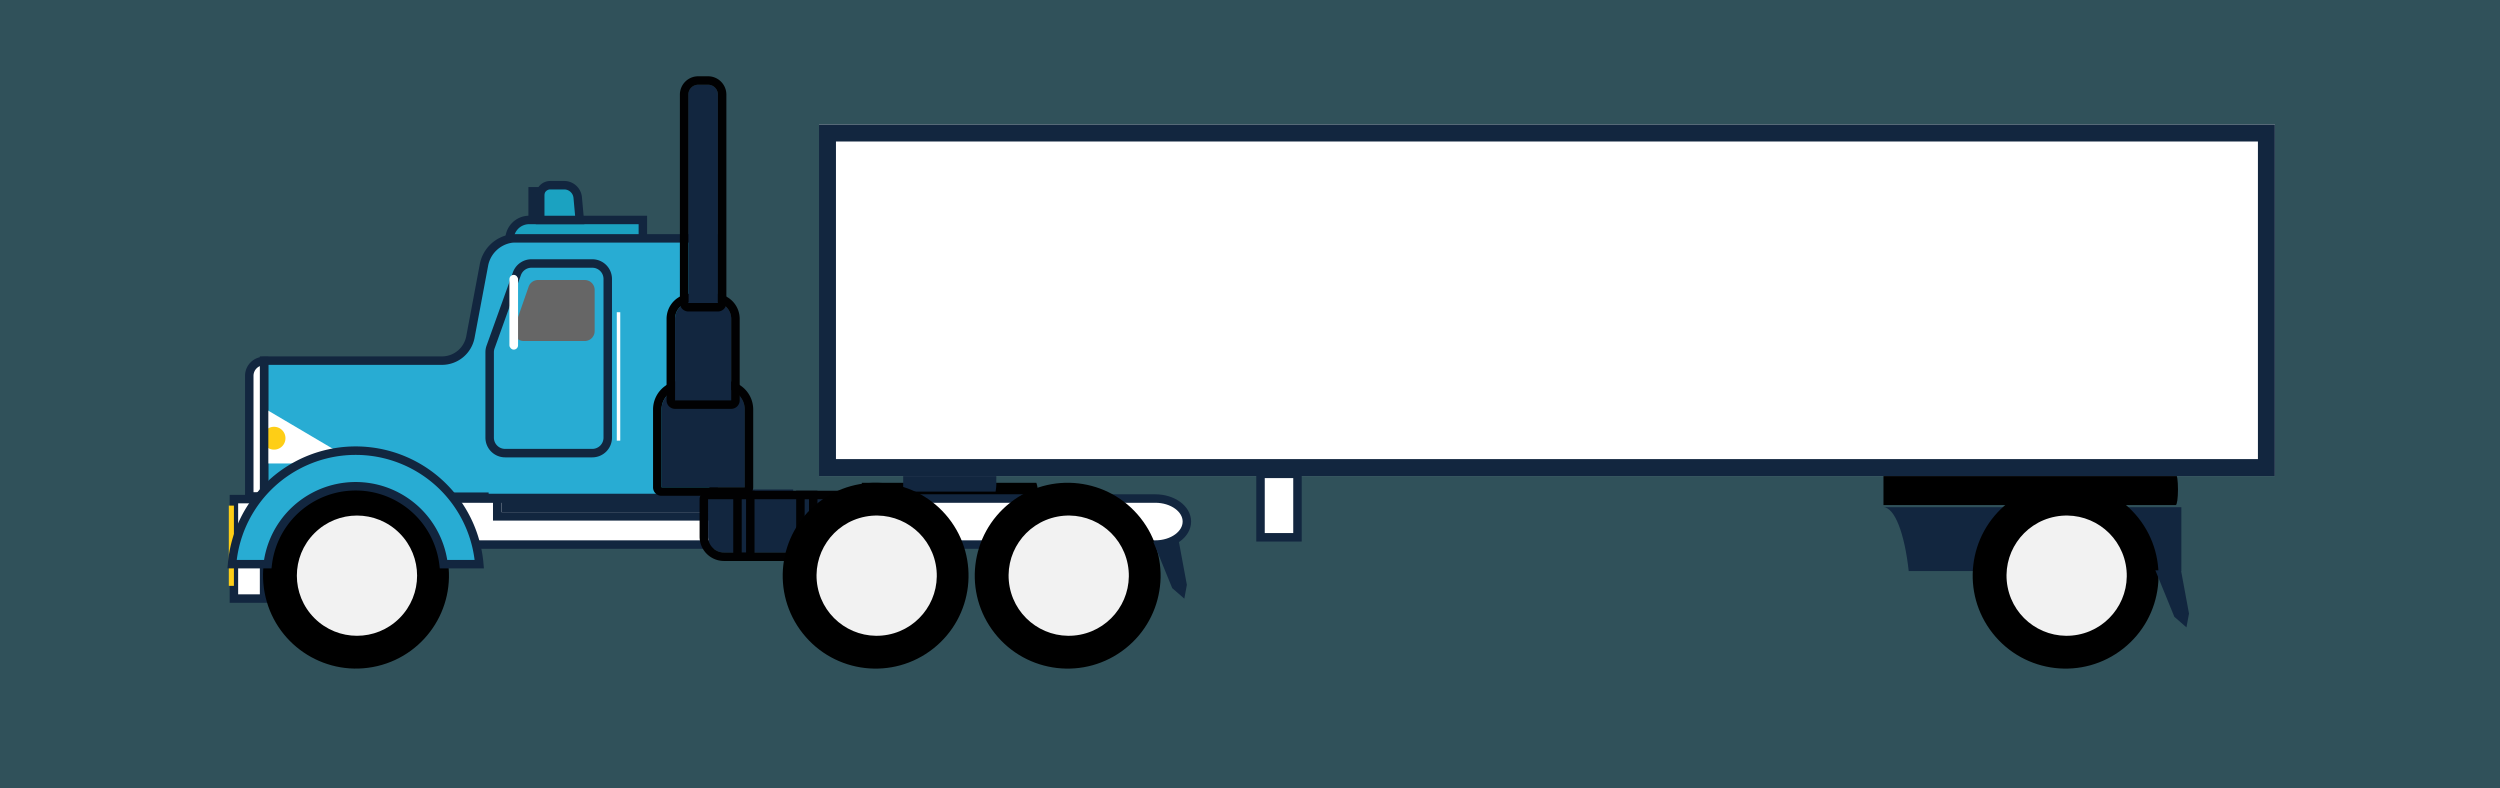 <svg xmlns="http://www.w3.org/2000/svg" xmlns:xlink="http://www.w3.org/1999/xlink" width="295" height="93" viewBox="0 0 295 93">
  <rect x="0" y="0" width="295" height="93" fill="#333333" stroke="none"/>
  <defs>
    <linearGradient id="linear-gradient" x1="-191.345" y1="0.5" x2="-190.345" y2="0.5" gradientUnits="objectBoundingBox">
      <stop offset="0"/>
      <stop offset="0.998" stop-color="#666"/>
    </linearGradient>
    <radialGradient id="radial-gradient" cx="0.5" cy="0.5" r="0.5" gradientTransform="matrix(-0.707, -0.707, -0.707, 0.707, -213.027, -88.239)" gradientUnits="objectBoundingBox">
      <stop offset="0.484" stop-color="#4d4d4d"/>
      <stop offset="0.66" stop-color="#8f8f8f"/>
      <stop offset="0.818" stop-color="#c4c4c4"/>
      <stop offset="0.935" stop-color="#e5e5e5"/>
      <stop offset="1" stop-color="#f2f2f2"/>
    </radialGradient>
    <radialGradient id="radial-gradient-2" cx="0.5" cy="0.5" r="0.5" gradientTransform="matrix(-1, 0, 0, 1, -346.621, 0)" gradientUnits="objectBoundingBox">
      <stop offset="0" stop-color="gray"/>
      <stop offset="1" stop-color="#f2f2f2"/>
    </radialGradient>
    <linearGradient id="linear-gradient-2" x1="-288.406" y1="0.5" x2="-287.406" y2="0.5" gradientTransform="matrix(1, 0, 0, 1, 0, 0)" xlink:href="#radial-gradient-2"/>
    <radialGradient id="radial-gradient-3" cx="0.5" cy="0.5" r="0.5" gradientTransform="matrix(-0.982, -0.189, -0.189, 0.982, -271.097, -25.895)" xlink:href="#radial-gradient"/>
    <radialGradient id="radial-gradient-4" cx="0.5" cy="0.5" r="0.5" gradientTransform="matrix(-1, 0, 0, 1, -379.414, 0)" xlink:href="#radial-gradient-2"/>
    <linearGradient id="linear-gradient-3" x1="-315.613" y1="0.5" x2="-314.613" y2="0.5" gradientTransform="matrix(1, 0, 0, 1, 0, 0)" xlink:href="#radial-gradient-2"/>
    <radialGradient id="radial-gradient-5" cx="0.5" cy="0.5" r="0.5" gradientTransform="matrix(-0.982, -0.189, -0.189, 0.982, -264.766, -25.29)" xlink:href="#radial-gradient"/>
    <radialGradient id="radial-gradient-6" cx="0.5" cy="0.5" r="0.5" gradientTransform="matrix(-1, 0, 0, 1, -370.565, 0)" xlink:href="#radial-gradient-2"/>
    <linearGradient id="linear-gradient-4" x1="-308.271" y1="0.5" x2="-307.271" y2="0.5" gradientTransform="matrix(1, 0, 0, 1, 0, 0)" xlink:href="#radial-gradient-2"/>
    <radialGradient id="radial-gradient-7" cx="0.5" cy="0.5" r="0.5" gradientTransform="matrix(-0.982, -0.189, -0.189, 0.982, -303.994, -29.037)" xlink:href="#radial-gradient"/>
    <radialGradient id="radial-gradient-8" cx="0.5" cy="0.5" r="0.5" gradientTransform="matrix(-1, 0, 0, 1, -425.384, 0)" xlink:href="#radial-gradient-2"/>
    <linearGradient id="linear-gradient-5" x1="-353.766" y1="0.5" x2="-352.766" y2="0.5" gradientTransform="matrix(1, 0, 0, 1, 0, 0)" xlink:href="#radial-gradient-2"/>
  </defs>
  <g id="Grupo_123183" data-name="Grupo 123183" transform="translate(-810 -5902)">
    <rect id="Rectángulo_42545" data-name="Rectángulo 42545" width="295" height="93" transform="translate(810 5902)" fill="#28acd3" opacity="0.25"/>
    <g id="Grupo_122590" data-name="Grupo 122590" transform="translate(-1065.842 5704.554)">
      <path id="Trazado_247190" data-name="Trazado 247190" d="M1977.538,257.039h20.59a2.9,2.9,0,0,0,.155-1.312h0a2.9,2.9,0,0,0-.155-1.311h-20.59Z"/>
      <path id="Trazado_247191" data-name="Trazado 247191" d="M2098.092,257.04h34.493c.143,0,.259-.824.259-1.84h0c0-1.016-.116-1.84-.259-1.84h-34.493Z"/>
      <path id="Trazado_247192" data-name="Trazado 247192" d="M1982.418,255.452h10.9a5.336,5.336,0,0,0,.082-1.311h0a5.341,5.341,0,0,0-.082-1.312h-10.9Z" fill="#12263f"/>
      <g id="Grupo_122579" data-name="Grupo 122579">
        <path id="Trazado_247193" data-name="Trazado 247193" d="M1938.279,223.4H1951.7v2.32h-15.737A2.32,2.32,0,0,1,1938.279,223.4Z" fill="#1ba2c1" stroke="#12263f" stroke-miterlimit="10" stroke-width="1"/>
        <g id="Grupo_122571" data-name="Grupo 122571">
          <path id="Trazado_247194" data-name="Trazado 247194" d="M1940.775,219.3h1.638a1.606,1.606,0,0,1,1.6,1.461l.239,2.644h-4.686v-2.9A1.21,1.21,0,0,1,1940.775,219.3Z" fill="#1ba2c1" stroke="#12263f" stroke-miterlimit="10" stroke-width="1"/>
          <rect id="Rectángulo_43542" data-name="Rectángulo 43542" width="0.871" height="2.643" transform="translate(1939.565 222.662) rotate(-180)" fill="#28acd3" stroke="#12263f" stroke-miterlimit="10" stroke-width="1"/>
        </g>
        <g id="Grupo_122572" data-name="Grupo 122572">
          <path id="Trazado_247195" data-name="Trazado 247195" d="M2012.164,261.706h-85.128v-5.433h85.128c2.06,0,3.73,1.217,3.73,2.717h0C2015.894,260.49,2014.224,261.706,2012.164,261.706Z" fill="#fff" stroke="#12263f" stroke-miterlimit="10" stroke-width="1"/>
          <g id="Rectángulo_43543" data-name="Rectángulo 43543" transform="translate(1968.437 257.875) rotate(-180)" fill="#12263f" stroke="#12263f" stroke-miterlimit="10" stroke-width="1">
            <rect width="33.422" height="1.673" stroke="none"/>
            <rect x="-0.5" y="-0.5" width="34.422" height="2.673" fill="none"/>
          </g>
        </g>
        <rect id="Rectángulo_43544" data-name="Rectángulo 43544" width="3.561" height="11.735" transform="translate(1907.004 268.076) rotate(-180)" fill="#fff" stroke="#12263f" stroke-miterlimit="10" stroke-width="1"/>
        <path id="Trazado_247196" data-name="Trazado 247196" d="M1907,240v16.053h26v.15h27.052V225.573h-23.511a2.843,2.843,0,0,0-.352.022,3.877,3.877,0,0,0-3.255,3.2l-1.593,8.467A3.42,3.42,0,0,1,1928,240Z" fill="#28acd3" stroke="#12263f" stroke-miterlimit="10" stroke-width="1"/>
        <g id="Grupo_122573" data-name="Grupo 122573">
          <path id="Trazado_247197" data-name="Trazado 247197" d="M1905.382,245.356v6.381a.4.4,0,0,0,.4.4h10.807a.4.4,0,0,0,.2-.748l-10.807-6.38A.4.4,0,0,0,1905.382,245.356Z" fill="#fff"/>
          <rect id="Rectángulo_43545" data-name="Rectángulo 43545" width="0.42" height="5.757" transform="translate(1905.382 245.501)" fill="#fff"/>
          <path id="Trazado_247198" data-name="Trazado 247198" d="M1906.831,249.156a1.348,1.348,0,1,0,1.348-1.348A1.348,1.348,0,0,0,1906.831,249.156Z" fill="#fece16"/>
        </g>
        <path id="Rectángulo_43546" data-name="Rectángulo 43546" d="M0,0H2A0,0,0,0,1,2,0V0A2,2,0,0,1,0,2H0A0,0,0,0,1,0,2V0A0,0,0,0,1,0,0Z" transform="translate(1907.004 256.346) rotate(-180)" fill="#fff"/>
        <path id="Trazado_247199" data-name="Trazado 247199" d="M1947.557,249.09V230.364a1.825,1.825,0,0,0-1.826-1.825h-7.177a1.825,1.825,0,0,0-1.718,1.208l-3.106,8.644a1.832,1.832,0,0,0-.108.617V249.09a1.826,1.826,0,0,0,1.826,1.825h10.283A1.825,1.825,0,0,0,1947.557,249.09Z" fill="#28acd3" stroke="#12263f" stroke-miterlimit="10" stroke-width="1"/>
        <rect id="Rectángulo_43547" data-name="Rectángulo 43547" width="0.41" height="15.152" transform="translate(1949.032 249.44) rotate(-180)" fill="#fff"/>
        <path id="Trazado_247200" data-name="Trazado 247200" d="M1937.638,237.684h7.2a1.193,1.193,0,0,0,.662-.2,1.166,1.166,0,0,0,.511-.964v-4.859a1.172,1.172,0,0,0-1.173-1.174h-5.515a1.139,1.139,0,0,0-.558.145,1.153,1.153,0,0,0-.544.642l-1.692,4.859A1.169,1.169,0,0,0,1937.638,237.684Z" fill="url(#linear-gradient)"/>
        <rect id="Rectángulo_43548" data-name="Rectángulo 43548" width="1.018" height="8.823" rx="0.509" transform="translate(1935.953 229.879)" fill="#fff"/>
        <rect id="Rectángulo_43549" data-name="Rectángulo 43549" width="0.601" height="9.468" transform="translate(1903.443 266.576) rotate(-180)" fill="#fece16"/>
        <g id="Rectángulo_43550" data-name="Rectángulo 43550" transform="translate(1963.721 254.954) rotate(-180)" fill="#12263f" stroke="#010102" stroke-miterlimit="10" stroke-width="1">
          <path d="M0,0H9.819a0,0,0,0,1,0,0V9.187A2.409,2.409,0,0,1,7.41,11.6h-5A2.409,2.409,0,0,1,0,9.187V0A0,0,0,0,1,0,0Z" stroke="none"/>
          <path d="M0-.5H9.819a.5.5,0,0,1,.5.5V9.187A2.909,2.909,0,0,1,7.41,12.1h-5A2.909,2.909,0,0,1-.5,9.187V0A.5.5,0,0,1,0-.5Z" fill="none"/>
        </g>
        <g id="Rectángulo_43551" data-name="Rectángulo 43551" transform="translate(1962.126 244.691) rotate(-180)" fill="#12263f" stroke="#010102" stroke-miterlimit="10" stroke-width="1">
          <path d="M0,0H6.629a0,0,0,0,1,0,0V9.617A1.979,1.979,0,0,1,4.65,11.6H1.98A1.98,1.98,0,0,1,0,9.617V0A0,0,0,0,1,0,0Z" stroke="none"/>
          <path d="M0-.5H6.629a.5.5,0,0,1,.5.5V9.617A2.479,2.479,0,0,1,4.65,12.1H1.98A2.48,2.48,0,0,1-.5,9.617V0A.5.5,0,0,1,0-.5Z" fill="none"/>
        </g>
        <g id="Rectángulo_43552" data-name="Rectángulo 43552" transform="translate(1960.553 233.201) rotate(-180)" fill="#12263f" stroke="#010102" stroke-miterlimit="10" stroke-width="1">
          <path d="M0,0H3.484a0,0,0,0,1,0,0V24.592a1.163,1.163,0,0,1-1.163,1.163H1.163A1.163,1.163,0,0,1,0,24.592V0A0,0,0,0,1,0,0Z" stroke="none"/>
          <path d="M0-.5H3.484a.5.5,0,0,1,.5.5V24.592a1.663,1.663,0,0,1-1.663,1.663H1.163A1.663,1.663,0,0,1-.5,24.592V0A.5.5,0,0,1,0-.5Z" fill="none"/>
        </g>
        <g id="Grupo_122574" data-name="Grupo 122574">
          <g id="Rectángulo_43553" data-name="Rectángulo 43553" transform="translate(1982.188 262.641) rotate(-180)" fill="#12263f" stroke="#010102" stroke-miterlimit="10" stroke-width="1">
            <path d="M1.878,0H20.916a1.878,1.878,0,0,1,1.878,1.878V6.286a0,0,0,0,1,0,0H0a0,0,0,0,1,0,0V1.878A1.878,1.878,0,0,1,1.878,0Z" stroke="none"/>
            <path d="M1.878-.5H20.916a2.378,2.378,0,0,1,2.378,2.378V6.286a.5.5,0,0,1-.5.5H0a.5.5,0,0,1-.5-.5V1.878A2.378,2.378,0,0,1,1.878-.5Z" fill="none"/>
          </g>
          <g id="Rectángulo_43554" data-name="Rectángulo 43554" transform="translate(1978.73 262.641) rotate(-180)" fill="#12263f" stroke="#010102" stroke-miterlimit="10" stroke-width="1">
            <rect width="0.513" height="6.286" stroke="none"/>
            <rect x="-0.5" y="-0.5" width="1.513" height="7.286" fill="none"/>
          </g>
          <g id="Rectángulo_43555" data-name="Rectángulo 43555" transform="translate(1971.303 262.641) rotate(-180)" fill="#12263f" stroke="#010102" stroke-miterlimit="10" stroke-width="1">
            <rect width="0.513" height="6.286" stroke="none"/>
            <rect x="-0.5" y="-0.5" width="1.513" height="7.286" fill="none"/>
          </g>
          <g id="Rectángulo_43556" data-name="Rectángulo 43556" transform="translate(1963.877 262.641) rotate(-180)" fill="#12263f" stroke="#010102" stroke-miterlimit="10" stroke-width="1">
            <rect width="0.513" height="6.286" stroke="none"/>
            <rect x="-0.5" y="-0.5" width="1.513" height="7.286" fill="none"/>
          </g>
        </g>
        <path id="Rectángulo_43557" data-name="Rectángulo 43557" d="M0,0H1.749a0,0,0,0,1,0,0V14.234A1.749,1.749,0,0,1,0,15.983H0a0,0,0,0,1,0,0V0A0,0,0,0,1,0,0Z" transform="translate(1907.005 256.026) rotate(-180)" fill="#fff" stroke="#12263f" stroke-miterlimit="10" stroke-width="1"/>
        <g id="Grupo_122578" data-name="Grupo 122578">
          <g id="Grupo_122577" data-name="Grupo 122577">
            <g id="Grupo_122576" data-name="Grupo 122576">
              <circle id="Elipse_6087" data-name="Elipse 6087" cx="10.97" cy="10.97" r="10.97" transform="matrix(0.973, -0.23, 0.23, 0.973, 1904.653, 257.219)"/>
              <circle id="Elipse_6088" data-name="Elipse 6088" cx="7.094" cy="7.094" r="7.094" transform="translate(1907.933 265.375) rotate(-45)" fill="url(#radial-gradient)"/>
              <g id="Grupo_122575" data-name="Grupo 122575">
                <path id="Trazado_247201" data-name="Trazado 247201" d="M1912.843,265.375a5.122,5.122,0,1,0,5.123-5.123A5.123,5.123,0,0,0,1912.843,265.375Zm.918-1.792a.2.2,0,0,1,.114.251,4.528,4.528,0,0,0-.206.733.194.194,0,0,1-.191.159.146.146,0,0,1-.036,0,.194.194,0,0,1-.155-.228,4.8,4.8,0,0,1,.223-.8A.194.194,0,0,1,1913.761,263.583Zm2.057-2.015a4.4,4.4,0,0,0-.627.43.191.191,0,0,1-.124.045.2.2,0,0,1-.123-.346,4.606,4.606,0,0,1,.682-.468.195.195,0,1,1,.192.339Zm1.589-.729a.193.193,0,0,1-.16.224,4.409,4.409,0,0,0-.737.191.21.21,0,0,1-.065.01.2.2,0,0,1-.185-.13.2.2,0,0,1,.12-.249,4.805,4.805,0,0,1,.8-.206A.2.2,0,0,1,1917.407,260.839Zm1.582.082a.2.2,0,0,1-.192.159l-.035,0a4.345,4.345,0,0,0-.757-.073.195.195,0,0,1,0-.39h0a4.928,4.928,0,0,1,.825.079A.2.2,0,0,1,1918.989,260.921Zm1.458.618a.2.2,0,0,1-.168.1.2.2,0,0,1-.1-.027,4.326,4.326,0,0,0-.686-.327.2.2,0,0,1,.137-.366,4.757,4.757,0,0,1,.748.357A.2.2,0,0,1,1920.447,261.539Zm1.161,1.078a.2.2,0,0,1-.275-.026,4.265,4.265,0,0,0-.533-.542.195.195,0,1,1,.252-.3,4.766,4.766,0,0,1,.582.589A.2.2,0,0,1,1921.608,262.617Zm.843,1.159a.2.2,0,0,1-.118.249.191.191,0,0,1-.066.011.193.193,0,0,1-.183-.129,4.492,4.492,0,0,0-.317-.691.2.2,0,0,1,.073-.266.2.2,0,0,1,.266.073A4.751,4.751,0,0,1,1922.451,263.776Zm.079,1.808a.208.208,0,0,1-.2-.209,4.333,4.333,0,0,0-.061-.732.195.195,0,1,1,.384-.066,4.692,4.692,0,0,1,.067.8v.028A.184.184,0,0,1,1922.53,265.584Zm-.349,1.558a.193.193,0,0,1-.116-.25,4.542,4.542,0,0,0,.2-.735.194.194,0,0,1,.228-.157.2.2,0,0,1,.157.228,4.979,4.979,0,0,1-.22.8.2.2,0,0,1-.183.127A.176.176,0,0,1,1922.181,267.142Zm-.88,1.057a4.347,4.347,0,0,0,.439-.619.2.2,0,0,1,.338.2,4.73,4.73,0,0,1-.479.676.2.2,0,0,1-.3-.253Zm-1.165.969a4.365,4.365,0,0,0,.625-.434.193.193,0,0,1,.274.025.2.2,0,0,1-.025.275,4.862,4.862,0,0,1-.68.473.2.2,0,0,1-.1.025.193.193,0,0,1-.169-.1A.2.2,0,0,1,1920.136,269.168Zm-1.584.739a.2.2,0,0,1,.159-.225,4.144,4.144,0,0,0,.735-.194.2.2,0,1,1,.134.367,4.59,4.59,0,0,1-.8.211l-.033,0A.2.2,0,0,1,1918.552,269.907Zm-1.583-.073a.2.2,0,0,1,.227-.157,4.429,4.429,0,0,0,.757.068.2.2,0,0,1,0,.39h0a4.742,4.742,0,0,1-.825-.074A.2.2,0,0,1,1916.969,269.834Zm-1.463-.608a.2.2,0,0,1,.267-.071,4.355,4.355,0,0,0,.688.323.2.2,0,0,1-.068.378.2.2,0,0,1-.068-.011,4.816,4.816,0,0,1-.748-.353A.2.2,0,0,1,1915.506,269.226Zm-1.167-1.071a.2.2,0,0,1,.276.024,4.476,4.476,0,0,0,.536.539.195.195,0,0,1-.126.344.192.192,0,0,1-.126-.046,4.972,4.972,0,0,1-.584-.586A.2.2,0,0,1,1914.339,268.155Zm-.135-5.006a.194.194,0,0,1-.168.1.19.19,0,0,1-.1-.027.2.2,0,0,1-.069-.267,5,5,0,0,1,.483-.673.2.2,0,0,1,.3.255A4.412,4.412,0,0,0,1914.2,263.149ZM1913.49,267a.2.2,0,0,1,.367-.133,4.338,4.338,0,0,0,.32.688.194.194,0,0,1-.07.266.188.188,0,0,1-.1.026.193.193,0,0,1-.169-.1A4.614,4.614,0,0,1,1913.49,267Zm-.284-1.625v-.054a.195.195,0,1,1,.39,0v.054a4.344,4.344,0,0,0,.066.757.2.2,0,0,1-.159.226.19.19,0,0,1-.034,0,.2.2,0,0,1-.192-.161A4.732,4.732,0,0,1,1913.206,265.375Z" fill="url(#radial-gradient-2)"/>
              </g>
              <path id="Trazado_247202" data-name="Trazado 247202" d="M1914.879,265.375a3.087,3.087,0,1,0,3.087-3.087A3.087,3.087,0,0,0,1914.879,265.375Z" fill="url(#linear-gradient-2)"/>
            </g>
          </g>
          <path id="Trazado_247203" data-name="Trazado 247203" d="M1903.225,264.019h4.21a10.449,10.449,0,0,1,20.747,0h4.217a14.64,14.64,0,0,0-29.174,0Z" fill="#28acd3" stroke="#12263f" stroke-miterlimit="10" stroke-width="1"/>
        </g>
      </g>
      <path id="Trazado_247204" data-name="Trazado 247204" d="M2133.242,257.292h-35.187c1.365,0,2.535,3.121,3.015,7.541h32.172Z" fill="#12263f"/>
      <path id="Trazado_247205" data-name="Trazado 247205" d="M2000.766,257.293l.066.046a10.021,10.021,0,0,1,1-.046Z" fill="#b751bb"/>
      <g id="Grupo_122580" data-name="Grupo 122580">
        <g id="Rectángulo_43558" data-name="Rectángulo 43558" transform="translate(1972.485 212.143)" fill="#fff" stroke="#12263f" stroke-miterlimit="10" stroke-width="2">
          <rect width="171.792" height="41.475" stroke="none"/>
          <rect x="1" y="1" width="169.792" height="39.475" fill="none"/>
        </g>
      </g>
      <g id="Grupo_122583" data-name="Grupo 122583">
        <g id="Grupo_122582" data-name="Grupo 122582">
          <circle id="Elipse_6089" data-name="Elipse 6089" cx="10.97" cy="10.97" r="10.97" transform="matrix(0.784, -0.62, 0.62, 0.784, 1986.426, 263.579)"/>
          <circle id="Elipse_6090" data-name="Elipse 6090" cx="7.094" cy="7.094" r="7.094" transform="translate(1993.642 259.752) rotate(-10.912)" fill="url(#radial-gradient-3)"/>
          <g id="Grupo_122581" data-name="Grupo 122581">
            <path id="Trazado_247206" data-name="Trazado 247206" d="M1996.829,265.375a5.122,5.122,0,1,0,5.122-5.123A5.123,5.123,0,0,0,1996.829,265.375Zm.917-1.792a.194.194,0,0,1,.115.251,4.418,4.418,0,0,0-.206.733.2.2,0,0,1-.192.159.146.146,0,0,1-.036,0,.194.194,0,0,1-.155-.228,4.8,4.8,0,0,1,.223-.8A.194.194,0,0,1,1997.746,263.583Zm2.058-2.015a4.35,4.35,0,0,0-.627.43.2.2,0,0,1-.124.045.2.2,0,0,1-.151-.071.2.2,0,0,1,.027-.275,4.606,4.606,0,0,1,.682-.468.2.2,0,1,1,.193.339Zm1.588-.729a.193.193,0,0,1-.16.224,4.435,4.435,0,0,0-.737.191.205.205,0,0,1-.065.01.2.2,0,0,1-.065-.379,4.805,4.805,0,0,1,.8-.206A.2.2,0,0,1,2001.392,260.839Zm1.583.082a.2.2,0,0,1-.192.159.218.218,0,0,1-.036,0,4.336,4.336,0,0,0-.757-.073.195.195,0,0,1,0-.39h0a4.907,4.907,0,0,1,.824.079A.2.2,0,0,1,2002.975,260.921Zm1.458.618a.2.2,0,0,1-.168.1.2.2,0,0,1-.1-.027,4.285,4.285,0,0,0-.686-.327.2.2,0,0,1,.137-.366,4.671,4.671,0,0,1,.748.357A.2.2,0,0,1,2004.433,261.539Zm1.161,1.078a.2.2,0,0,1-.276-.026,4.265,4.265,0,0,0-.533-.542.2.2,0,1,1,.253-.3,4.827,4.827,0,0,1,.582.589A.2.2,0,0,1,2005.594,262.617Zm.842,1.159a.194.194,0,0,1-.118.249.185.185,0,0,1-.065.011.2.2,0,0,1-.184-.129,4.4,4.4,0,0,0-.317-.691.2.2,0,0,1,.339-.193A4.74,4.74,0,0,1,2006.436,263.776Zm.08,1.808a.208.208,0,0,1-.195-.209,4.32,4.32,0,0,0-.062-.732.2.2,0,0,1,.385-.066,4.807,4.807,0,0,1,.067.8v.028A.184.184,0,0,1,2006.516,265.584Zm-.35,1.558a.193.193,0,0,1-.115-.25,4.554,4.554,0,0,0,.2-.735.193.193,0,0,1,.227-.157.2.2,0,0,1,.157.228,4.979,4.979,0,0,1-.22.8.194.194,0,0,1-.183.127A.176.176,0,0,1,2006.166,267.142Zm-.88,1.057a4.2,4.2,0,0,0,.439-.619.2.2,0,0,1,.338.2,4.73,4.73,0,0,1-.479.676.2.2,0,0,1-.149.068.192.192,0,0,1-.126-.046A.2.2,0,0,1,2005.286,268.2Zm-1.164.969a4.4,4.4,0,0,0,.624-.434.195.195,0,1,1,.249.3,4.858,4.858,0,0,1-.679.473.2.2,0,0,1-.1.025.195.195,0,0,1-.1-.364Zm-1.584.739a.194.194,0,0,1,.159-.225,4.166,4.166,0,0,0,.735-.194.2.2,0,1,1,.133.367,4.574,4.574,0,0,1-.8.211l-.033,0A.193.193,0,0,1,2002.538,269.907Zm-1.584-.073a.2.2,0,0,1,.227-.157,4.447,4.447,0,0,0,.757.068.2.2,0,0,1,0,.39h0a4.742,4.742,0,0,1-.825-.074A.2.2,0,0,1,2000.954,269.834Zm-1.462-.608a.2.2,0,0,1,.267-.071,4.385,4.385,0,0,0,.687.323.2.2,0,0,1-.135.367,4.775,4.775,0,0,1-.748-.353A.194.194,0,0,1,1999.492,269.226Zm-1.167-1.071a.2.2,0,0,1,.275.024,4.414,4.414,0,0,0,.537.539.2.2,0,0,1-.127.344.192.192,0,0,1-.126-.046,4.88,4.88,0,0,1-.583-.586A.2.2,0,0,1,1998.325,268.155Zm-.135-5.006a.2.2,0,0,1-.168.1.191.191,0,0,1-.1-.027.2.2,0,0,1-.068-.267,4.908,4.908,0,0,1,.483-.673.194.194,0,0,1,.275-.021.2.2,0,0,1,.021.276A4.477,4.477,0,0,0,1998.19,263.149Zm-.714,3.851a.2.2,0,1,1,.367-.133,4.172,4.172,0,0,0,.32.688.194.194,0,0,1-.071.266.185.185,0,0,1-.1.026.2.2,0,0,1-.169-.1A4.609,4.609,0,0,1,1997.476,267Zm-.284-1.625v-.054a.195.195,0,1,1,.389,0v.054a4.441,4.441,0,0,0,.066.757.2.2,0,0,1-.159.226l-.033,0a.194.194,0,0,1-.192-.161A4.732,4.732,0,0,1,1997.192,265.375Z" fill="url(#radial-gradient-4)"/>
          </g>
          <path id="Trazado_247207" data-name="Trazado 247207" d="M1998.864,265.375a3.087,3.087,0,1,0,3.087-3.087A3.087,3.087,0,0,0,1998.864,265.375Z" fill="url(#linear-gradient-3)"/>
        </g>
      </g>
      <g id="Grupo_122586" data-name="Grupo 122586">
        <g id="Grupo_122585" data-name="Grupo 122585">
          <circle id="Elipse_6091" data-name="Elipse 6091" cx="10.97" cy="10.97" r="10.97" transform="matrix(0.784, -0.62, 0.62, 0.784, 1963.764, 263.579)"/>
          <circle id="Elipse_6092" data-name="Elipse 6092" cx="7.094" cy="7.094" r="7.094" transform="translate(1970.98 259.752) rotate(-10.912)" fill="url(#radial-gradient-5)"/>
          <g id="Grupo_122584" data-name="Grupo 122584">
            <path id="Trazado_247208" data-name="Trazado 247208" d="M1974.167,265.375a5.122,5.122,0,1,0,5.122-5.123A5.123,5.123,0,0,0,1974.167,265.375Zm.918-1.792a.194.194,0,0,1,.114.251,4.418,4.418,0,0,0-.206.733.2.2,0,0,1-.192.159.146.146,0,0,1-.036,0,.2.2,0,0,1-.155-.228,4.811,4.811,0,0,1,.224-.8A.193.193,0,0,1,1975.085,263.583Zm2.057-2.015a4.35,4.35,0,0,0-.627.43.2.2,0,0,1-.124.045.2.2,0,0,1-.151-.071.2.2,0,0,1,.027-.275,4.658,4.658,0,0,1,.682-.468.2.2,0,0,1,.193.339Zm1.588-.729a.193.193,0,0,1-.16.224,4.434,4.434,0,0,0-.737.191.206.206,0,0,1-.065.01.2.2,0,0,1-.065-.379,4.805,4.805,0,0,1,.8-.206A.2.2,0,0,1,1978.73,260.839Zm1.583.082a.2.2,0,0,1-.192.159.218.218,0,0,1-.036,0,4.334,4.334,0,0,0-.756-.073.195.195,0,0,1,0-.39h0a4.907,4.907,0,0,1,.824.079A.2.2,0,0,1,1980.313,260.921Zm1.458.618a.2.2,0,0,1-.168.1.2.2,0,0,1-.1-.027,4.315,4.315,0,0,0-.685-.327.2.2,0,0,1,.136-.366,4.671,4.671,0,0,1,.748.357A.2.2,0,0,1,1981.771,261.539Zm1.161,1.078a.2.2,0,0,1-.125.044.2.2,0,0,1-.15-.07,4.339,4.339,0,0,0-.534-.542.2.2,0,1,1,.253-.3,4.827,4.827,0,0,1,.582.589A.2.2,0,0,1,1982.932,262.617Zm.842,1.159a.194.194,0,0,1-.118.249.185.185,0,0,1-.065.011.194.194,0,0,1-.184-.129,4.4,4.4,0,0,0-.317-.691.2.2,0,0,1,.074-.266.2.2,0,0,1,.266.073A4.66,4.66,0,0,1,1983.774,263.776Zm.08,1.808a.208.208,0,0,1-.195-.209,4.436,4.436,0,0,0-.061-.732.195.195,0,0,1,.384-.066,4.807,4.807,0,0,1,.067.8v.028A.184.184,0,0,1,1983.854,265.584Zm-.35,1.558a.193.193,0,0,1-.115-.25,4.554,4.554,0,0,0,.2-.735.193.193,0,0,1,.227-.157.2.2,0,0,1,.157.228,4.879,4.879,0,0,1-.22.8.194.194,0,0,1-.182.127A.18.18,0,0,1,1983.5,267.142Zm-.88,1.057a4.2,4.2,0,0,0,.439-.619.2.2,0,0,1,.338.2,4.73,4.73,0,0,1-.479.676.2.2,0,0,1-.149.068.192.192,0,0,1-.126-.046A.2.2,0,0,1,1982.624,268.2Zm-1.164.969a4.349,4.349,0,0,0,.624-.434.2.2,0,1,1,.25.3,4.868,4.868,0,0,1-.68.473.2.2,0,0,1-.1.025.195.195,0,0,1-.1-.364Zm-1.584.739a.2.2,0,0,1,.159-.225,4.166,4.166,0,0,0,.735-.194.2.2,0,1,1,.133.367,4.554,4.554,0,0,1-.8.211l-.033,0A.193.193,0,0,1,1979.876,269.907Zm-1.584-.073a.2.2,0,0,1,.227-.157,4.45,4.45,0,0,0,.758.068.2.2,0,0,1,0,.39h0a4.743,4.743,0,0,1-.825-.074A.2.2,0,0,1,1978.292,269.834Zm-1.462-.608a.2.2,0,0,1,.267-.071,4.385,4.385,0,0,0,.687.323.2.2,0,0,1-.135.367,4.775,4.775,0,0,1-.748-.353A.194.194,0,0,1,1976.83,269.226Zm-1.167-1.071a.2.2,0,0,1,.275.024,4.414,4.414,0,0,0,.537.539.2.2,0,0,1,.022.276.193.193,0,0,1-.148.068.2.2,0,0,1-.127-.046,4.953,4.953,0,0,1-.583-.586A.2.2,0,0,1,1975.663,268.155Zm-.135-5.006a.194.194,0,0,1-.168.1.191.191,0,0,1-.1-.027.2.2,0,0,1-.068-.267,4.908,4.908,0,0,1,.483-.673.194.194,0,0,1,.275-.021.2.2,0,0,1,.021.276A4.487,4.487,0,0,0,1975.528,263.149Zm-.714,3.851a.2.2,0,1,1,.367-.133,4.253,4.253,0,0,0,.32.688.193.193,0,0,1-.071.266.185.185,0,0,1-.1.026.2.2,0,0,1-.169-.1A4.609,4.609,0,0,1,1974.814,267Zm-.284-1.625v-.054a.194.194,0,1,1,.389,0v.054a4.441,4.441,0,0,0,.066.757.2.2,0,0,1-.158.226l-.034,0a.194.194,0,0,1-.192-.161A4.732,4.732,0,0,1,1974.53,265.375Z" fill="url(#radial-gradient-6)"/>
          </g>
          <path id="Trazado_247209" data-name="Trazado 247209" d="M1976.2,265.375a3.087,3.087,0,1,0,3.087-3.087A3.087,3.087,0,0,0,1976.2,265.375Z" fill="url(#linear-gradient-4)"/>
        </g>
      </g>
      <g id="Grupo_122589" data-name="Grupo 122589">
        <g id="Grupo_122588" data-name="Grupo 122588">
          <circle id="Elipse_6093" data-name="Elipse 6093" cx="10.97" cy="10.97" r="10.97" transform="matrix(0.784, -0.62, 0.62, 0.784, 2104.182, 263.579)"/>
          <circle id="Elipse_6094" data-name="Elipse 6094" cx="7.094" cy="7.094" r="7.094" transform="translate(2111.398 259.752) rotate(-10.912)" fill="url(#radial-gradient-7)"/>
          <g id="Grupo_122587" data-name="Grupo 122587">
            <path id="Trazado_247210" data-name="Trazado 247210" d="M2114.585,265.375a5.123,5.123,0,1,0,5.122-5.123A5.123,5.123,0,0,0,2114.585,265.375Zm.918-1.792a.194.194,0,0,1,.114.251,4.442,4.442,0,0,0-.206.733.2.2,0,0,1-.192.159.145.145,0,0,1-.036,0,.194.194,0,0,1-.155-.228,4.808,4.808,0,0,1,.223-.8A.2.2,0,0,1,2115.5,263.583Zm2.057-2.015a4.343,4.343,0,0,0-.627.43.2.2,0,0,1-.124.045.2.2,0,0,1-.151-.071.2.2,0,0,1,.027-.275,4.65,4.65,0,0,1,.682-.468.2.2,0,1,1,.193.339Zm1.588-.729a.193.193,0,0,1-.16.224,4.435,4.435,0,0,0-.737.191.205.205,0,0,1-.065.01.2.2,0,0,1-.065-.379,4.8,4.8,0,0,1,.8-.206A.2.2,0,0,1,2119.148,260.839Zm1.583.082a.2.2,0,0,1-.192.159.219.219,0,0,1-.036,0,4.332,4.332,0,0,0-.756-.073.195.195,0,0,1,0-.39h0a4.905,4.905,0,0,1,.824.079A.2.2,0,0,1,2120.731,260.921Zm1.458.618a.2.2,0,0,1-.168.1.2.2,0,0,1-.1-.027,4.3,4.3,0,0,0-.685-.327.2.2,0,0,1,.136-.366,4.676,4.676,0,0,1,.748.357A.2.2,0,0,1,2122.189,261.539Zm1.161,1.078a.2.2,0,0,1-.276-.026,4.265,4.265,0,0,0-.533-.542.2.2,0,0,1,.253-.3,4.836,4.836,0,0,1,.582.589A.2.2,0,0,1,2123.35,262.617Zm.842,1.159a.194.194,0,0,1-.118.249.185.185,0,0,1-.065.011.2.2,0,0,1-.184-.129,4.4,4.4,0,0,0-.317-.691.2.2,0,0,1,.074-.266.2.2,0,0,1,.266.073A4.724,4.724,0,0,1,2124.192,263.776Zm.08,1.808a.208.208,0,0,1-.2-.209,4.45,4.45,0,0,0-.061-.732.195.195,0,1,1,.384-.066,4.781,4.781,0,0,1,.067.8v.028A.184.184,0,0,1,2124.272,265.584Zm-.35,1.558a.194.194,0,0,1-.115-.25,4.542,4.542,0,0,0,.2-.735.193.193,0,0,1,.227-.157.2.2,0,0,1,.157.228,4.879,4.879,0,0,1-.22.8.194.194,0,0,1-.182.127A.18.18,0,0,1,2123.922,267.142Zm-.88,1.057a4.2,4.2,0,0,0,.439-.619.2.2,0,0,1,.338.2,4.759,4.759,0,0,1-.479.676.2.2,0,0,1-.149.068.193.193,0,0,1-.126-.046A.2.2,0,0,1,2123.042,268.2Zm-1.164.969a4.356,4.356,0,0,0,.624-.434.2.2,0,1,1,.25.3,4.853,4.853,0,0,1-.68.473.2.2,0,0,1-.1.025.195.195,0,0,1-.1-.364Zm-1.584.739a.194.194,0,0,1,.159-.225,4.168,4.168,0,0,0,.735-.194.2.2,0,0,1,.133.367,4.557,4.557,0,0,1-.8.211l-.033,0A.194.194,0,0,1,2120.294,269.907Zm-1.584-.073a.2.2,0,0,1,.227-.157,4.451,4.451,0,0,0,.758.068.2.2,0,0,1,0,.39h0a4.744,4.744,0,0,1-.825-.074A.2.2,0,0,1,2118.71,269.834Zm-1.462-.608a.2.2,0,0,1,.267-.071,4.4,4.4,0,0,0,.687.323.2.2,0,0,1-.135.367,4.773,4.773,0,0,1-.748-.353A.194.194,0,0,1,2117.248,269.226Zm-1.167-1.071a.2.2,0,0,1,.275.024,4.415,4.415,0,0,0,.537.539.2.2,0,0,1-.253.3,4.971,4.971,0,0,1-.583-.586A.2.2,0,0,1,2116.081,268.155Zm-.135-5.006a.2.2,0,0,1-.168.1.191.191,0,0,1-.1-.027.2.2,0,0,1-.068-.267,4.907,4.907,0,0,1,.483-.673.194.194,0,0,1,.275-.021.2.2,0,0,1,.021.276A4.486,4.486,0,0,0,2115.946,263.149Zm-.714,3.851a.2.2,0,1,1,.367-.133,4.253,4.253,0,0,0,.32.688.194.194,0,0,1-.071.266.185.185,0,0,1-.1.026.2.2,0,0,1-.169-.1A4.61,4.61,0,0,1,2115.232,267Zm-.284-1.625v-.054a.194.194,0,1,1,.389,0v.054a4.441,4.441,0,0,0,.066.757.2.2,0,0,1-.158.226l-.034,0a.194.194,0,0,1-.192-.161A4.72,4.72,0,0,1,2114.948,265.375Z" fill="url(#radial-gradient-8)"/>
          </g>
          <path id="Trazado_247211" data-name="Trazado 247211" d="M2116.62,265.375a3.087,3.087,0,1,0,3.087-3.087A3.087,3.087,0,0,0,2116.62,265.375Z" fill="url(#linear-gradient-5)"/>
        </g>
      </g>
      <rect id="Rectángulo_43559" data-name="Rectángulo 43559" width="4.363" height="7.486" transform="translate(2024.582 253.361)" fill="#fff" stroke="#12263f" stroke-miterlimit="10" stroke-width="1"/>
      <path id="Trazado_247212" data-name="Trazado 247212" d="M2133.2,264.745l.944,5.1-.3,1.628-1.427-1.241-2.241-5.489Z" fill="#12263f"/>
      <path id="Trazado_247213" data-name="Trazado 247213" d="M2014.949,261.361l.944,5.1-.3,1.628-1.427-1.241-2.241-5.489Z" fill="#12263f"/>
    </g>
  </g>
</svg>
